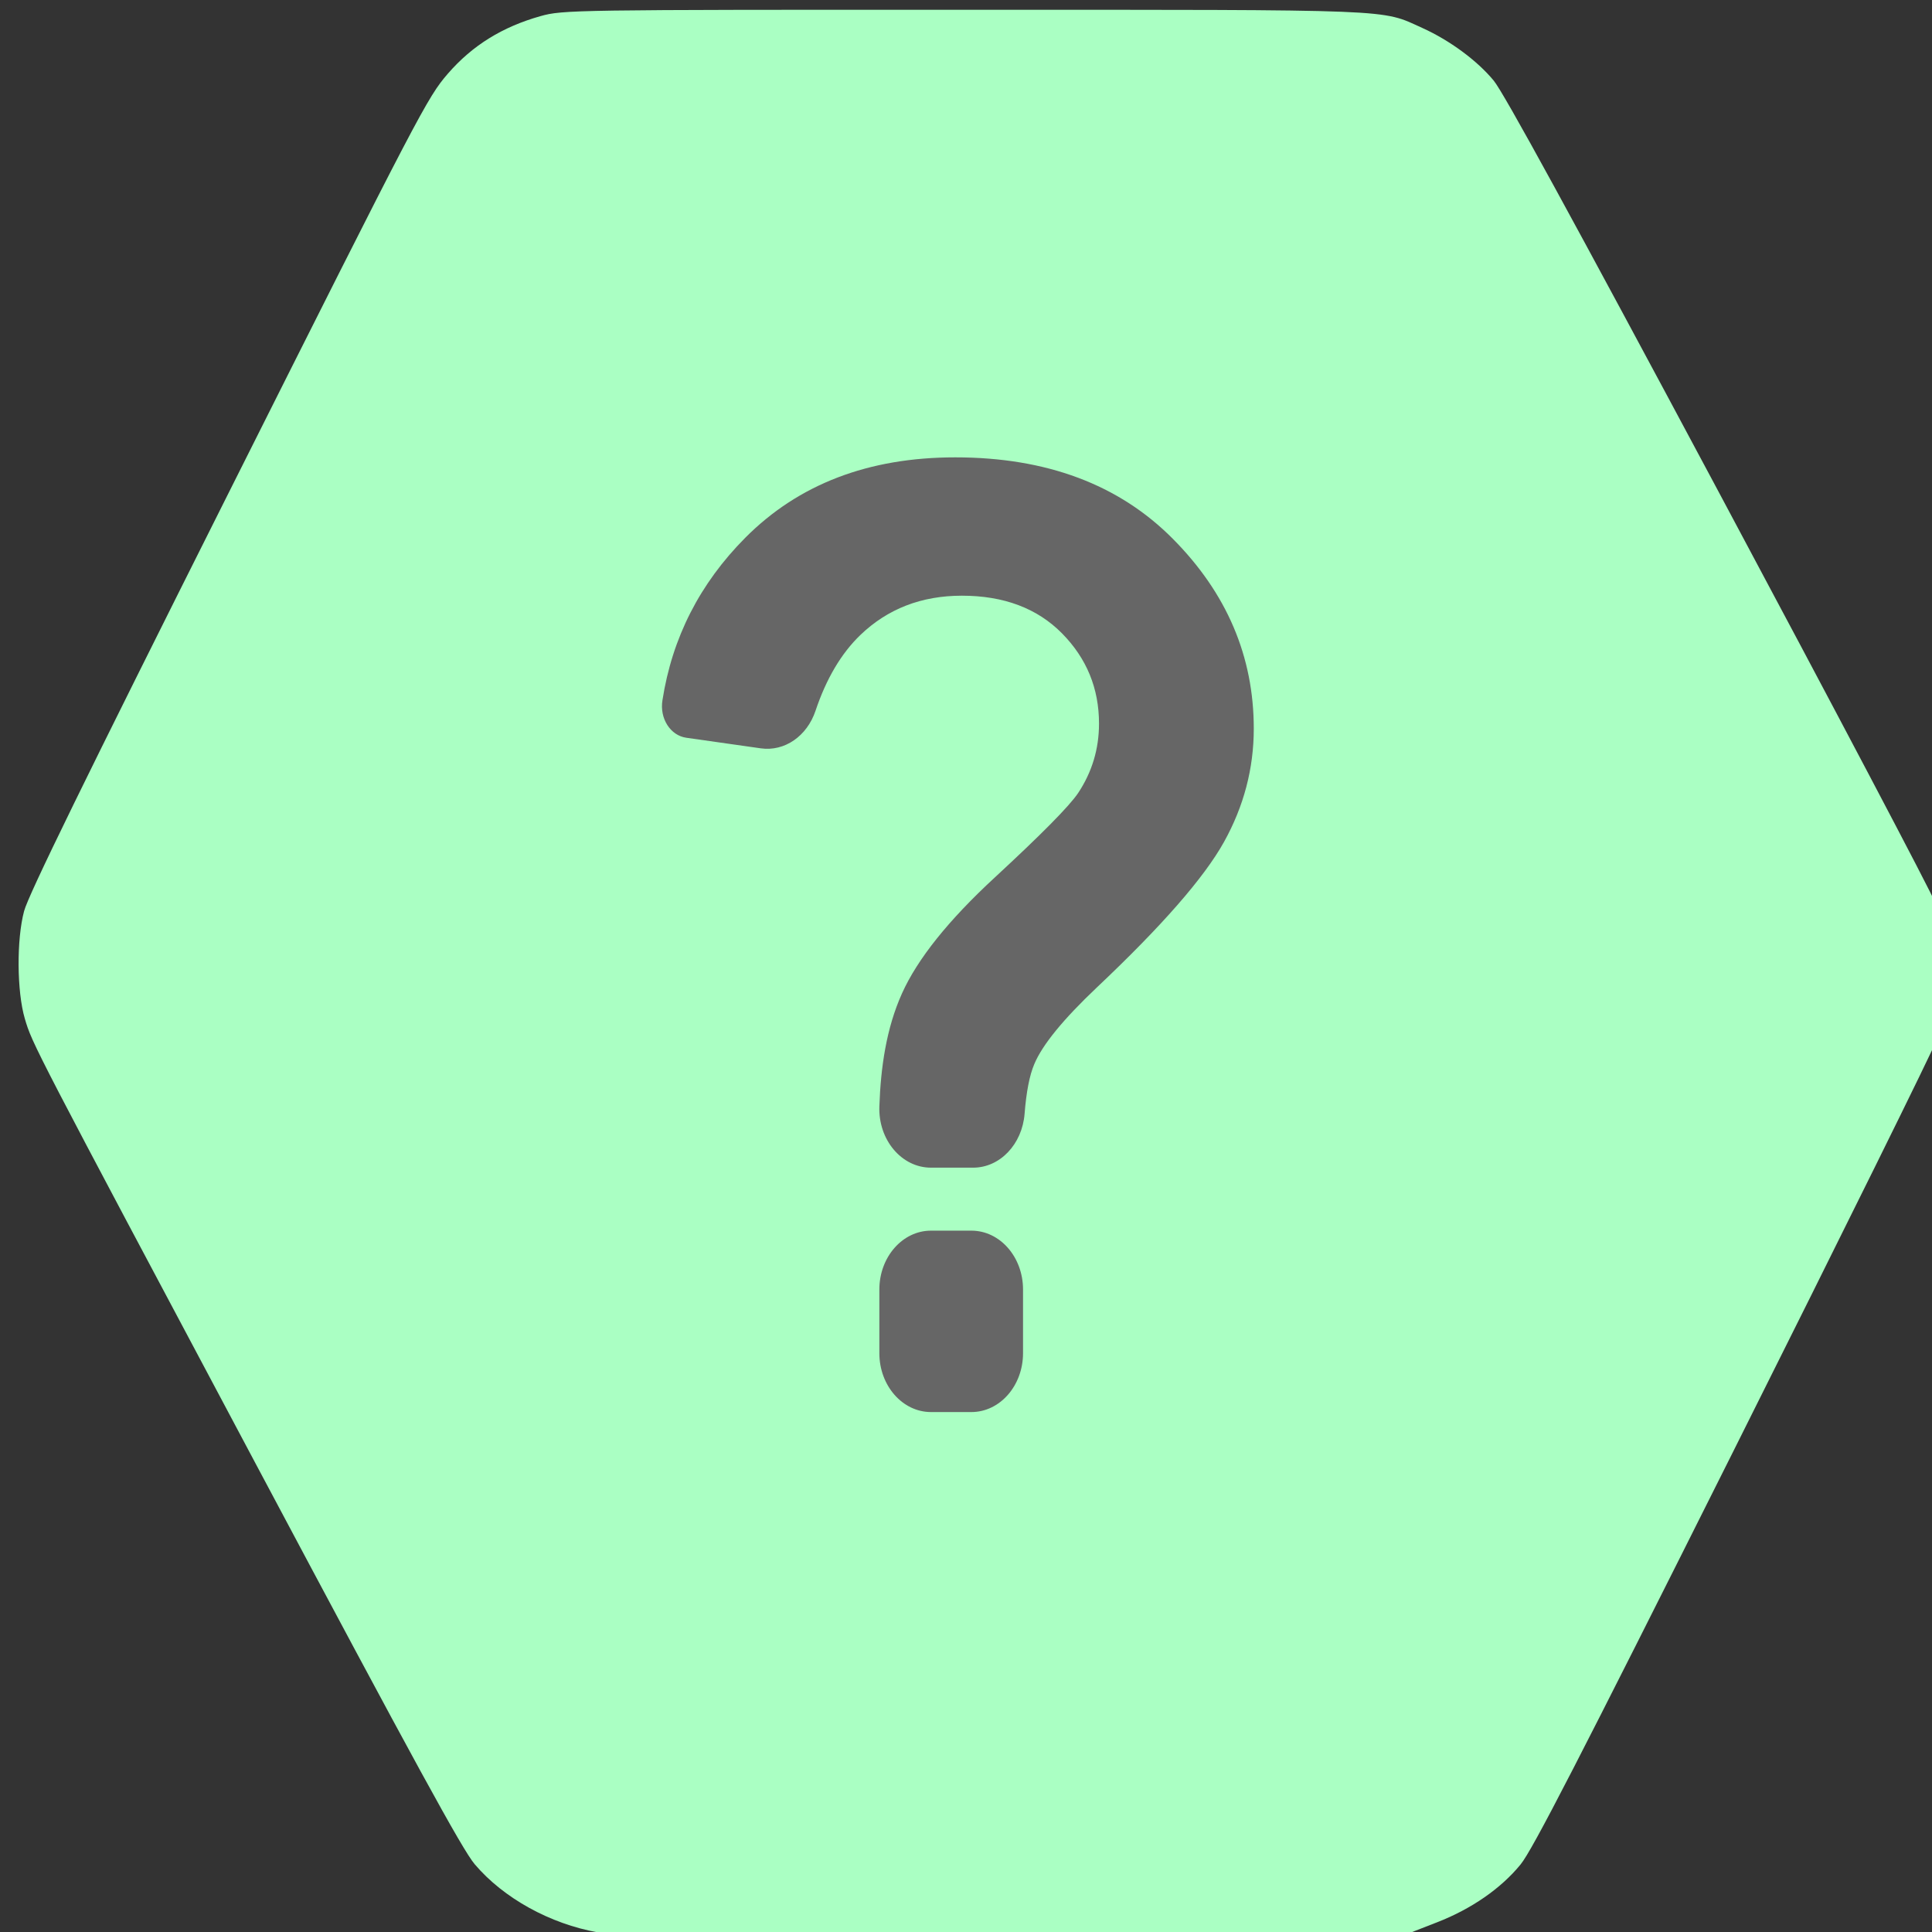 <?xml version="1.0" encoding="UTF-8" standalone="no"?>
<svg
   xmlns:dc="http://purl.org/dc/elements/1.1/"
   xmlns:cc="http://creativecommons.org/ns#"
   xmlns:rdf="http://www.w3.org/1999/02/22-rdf-syntax-ns#"
   xmlns:svg="http://www.w3.org/2000/svg"
   xmlns="http://www.w3.org/2000/svg"
   xmlns:sodipodi="http://sodipodi.sourceforge.net/DTD/sodipodi-0.dtd"
   xmlns:inkscape="http://www.inkscape.org/namespaces/inkscape"
   id="Layer_1"
   data-name="Layer 1"
   width="128"
   height="128"
   viewBox="0 0 128 128"
   version="1.1"
   sodipodi:docname="Cause.svg"
   inkscape:version="1.0.2-2 (e86c870879, 2021-01-15)"
   inkscape:export-filename="C:\Users\ammoussaoui\modelio\eclipse\modules\CamelDesigner\src\main\conf\res\icon\gui\SoftwareComponentMeasurement_48.png"
   inkscape:export-xdpi="36.072632"
   inkscape:export-ydpi="36.072632">
  <rect x="0" y="0" width="128" height="128" fill="#333333" stroke="none"/>
  <defs
     id="defs23" />
  <sodipodi:namedview
     pagecolor="#ffffff"
     bordercolor="#666666"
     borderopacity="1"
     objecttolerance="10"
     gridtolerance="10"
     guidetolerance="10"
     inkscape:pageopacity="0"
     inkscape:pageshadow="2"
     inkscape:window-width="1366"
     inkscape:window-height="705"
     id="namedview21"
     showgrid="false"
     inkscape:zoom="1.84375"
     inkscape:cx="22.557621"
     inkscape:cy="140.10581"
     inkscape:window-x="-8"
     inkscape:window-y="-8"
     inkscape:window-maximized="1"
     inkscape:current-layer="Layer_1"
     inkscape:document-rotation="0" />
  <title
     id="title2">Generic-GCP</title>
  <path
     style="fill:#aaffc3;fill-opacity:1;stroke-width:0.202"
     d="m 39.619,128.026 c -3.176,-0.564 -6.26,-2.268 -8.167,-4.514 -0.815,-0.96 -3.943,-6.68 -14.509,-26.531 C 2.155,69.198 2.142,69.173 1.645,67.491 1.115,65.693 1.091,62.246 1.597,60.359 1.888,59.275 5.578,51.73 15.133,32.683 27.814,7.408 28.319,6.442 29.671,4.882 31.287,3.017 33.278,1.78 35.811,1.068 37.283,0.654 37.976,0.644 63.896,0.647 c 28.942,0.003 27.555,-0.052 30.336,1.205 1.817,0.821 3.639,2.165 4.732,3.491 0.667,0.809 5.136,8.98 14.896,27.235 7.669,14.343 14.128,26.598 14.353,27.232 0.972,2.738 1.018,6.353 0.114,9.045 -0.2,0.597 -6.263,12.864 -13.472,27.261 -10.29,20.549 -13.324,26.441 -14.112,27.408 -1.297,1.59 -3.255,2.947 -5.525,3.83 l -1.81,0.705 -26.654,0.027 c -14.66,0.015 -26.87,-0.012 -27.135,-0.059 z"
     id="path8"
     inkscape:connector-curvature="0"
     inkscape:export-filename="C:\Users\ammoussaoui\modelio\eclipse\modules\CamelDesigner\src\main\conf\res\icon\gui\Cause_24.png"
     inkscape:export-xdpi="18.036318"
     inkscape:export-ydpi="18.036318" />
  <g
     id="g361"
     transform="matrix(0.057,0,0,0.065,35.728,30.301)"
     style="fill:#666666">
    <g
       id="g304"
       style="fill:#666666">
	<path
   d="m 502.29,788.199 h -47 c -33.1,0 -60,26.9 -60,60 v 64.9 c 0,33.1 26.9,60 60,60 h 47 c 33.101,0 60,-26.9 60,-60 v -64.9 c 0,-33.199 -26.899,-60 -60,-60 z"
   id="path300"
   style="fill:#666666" />

	<path
   d="m 170.89,285.8 86.7,10.8 c 27.5,3.4 53.6,-12.4 63.5,-38.3 12.5,-32.7 29.9,-58.5 52.2,-77.3 31.601,-26.6 70.9,-40 117.9,-40 48.7,0 87.5,12.8 116.3,38.3 28.8,25.6 43.1,56.2 43.1,92.1 0,25.8 -8.1,49.4 -24.3,70.8 -10.5,13.6 -42.8,42.2 -96.7,85.9 -54,43.7 -89.899,83.099 -107.899,118.099 -18.4,35.801 -24.8,75.5 -26.4,115.301 -1.399,34.1 25.8,62.5 60,62.5 h 49 c 31.2,0 57,-23.9 59.8,-54.9 2,-22.299 5.7,-39.199 11.301,-50.699 9.399,-19.701 33.699,-45.701 72.699,-78.1 C 723.59,477.8 772.79,428.4 795.891,392 c 23,-36.3 34.6,-74.8 34.6,-115.5 0,-73.5 -31.3,-138 -94,-193.4 -62.6,-55.4 -147,-83.1 -253,-83.1 -100.8,0 -182.1,27.3 -244.1,82 -52.8,46.6 -84.9,101.8 -96.2,165.5 -3.501,18.6 9.199,36 27.699,38.3 z"
   id="path302"
   style="fill:#666666" />

</g>
    <g
       id="g306"
       style="fill:#666666">
</g>
    <g
       id="g308"
       style="fill:#666666">
</g>
    <g
       id="g310"
       style="fill:#666666">
</g>
    <g
       id="g312"
       style="fill:#666666">
</g>
    <g
       id="g314"
       style="fill:#666666">
</g>
    <g
       id="g316"
       style="fill:#666666">
</g>
    <g
       id="g318"
       style="fill:#666666">
</g>
    <g
       id="g320"
       style="fill:#666666">
</g>
    <g
       id="g322"
       style="fill:#666666">
</g>
    <g
       id="g324"
       style="fill:#666666">
</g>
    <g
       id="g326"
       style="fill:#666666">
</g>
    <g
       id="g328"
       style="fill:#666666">
</g>
    <g
       id="g330"
       style="fill:#666666">
</g>
    <g
       id="g332"
       style="fill:#666666">
</g>
    <g
       id="g334"
       style="fill:#666666">
</g>
  </g>
</svg>
